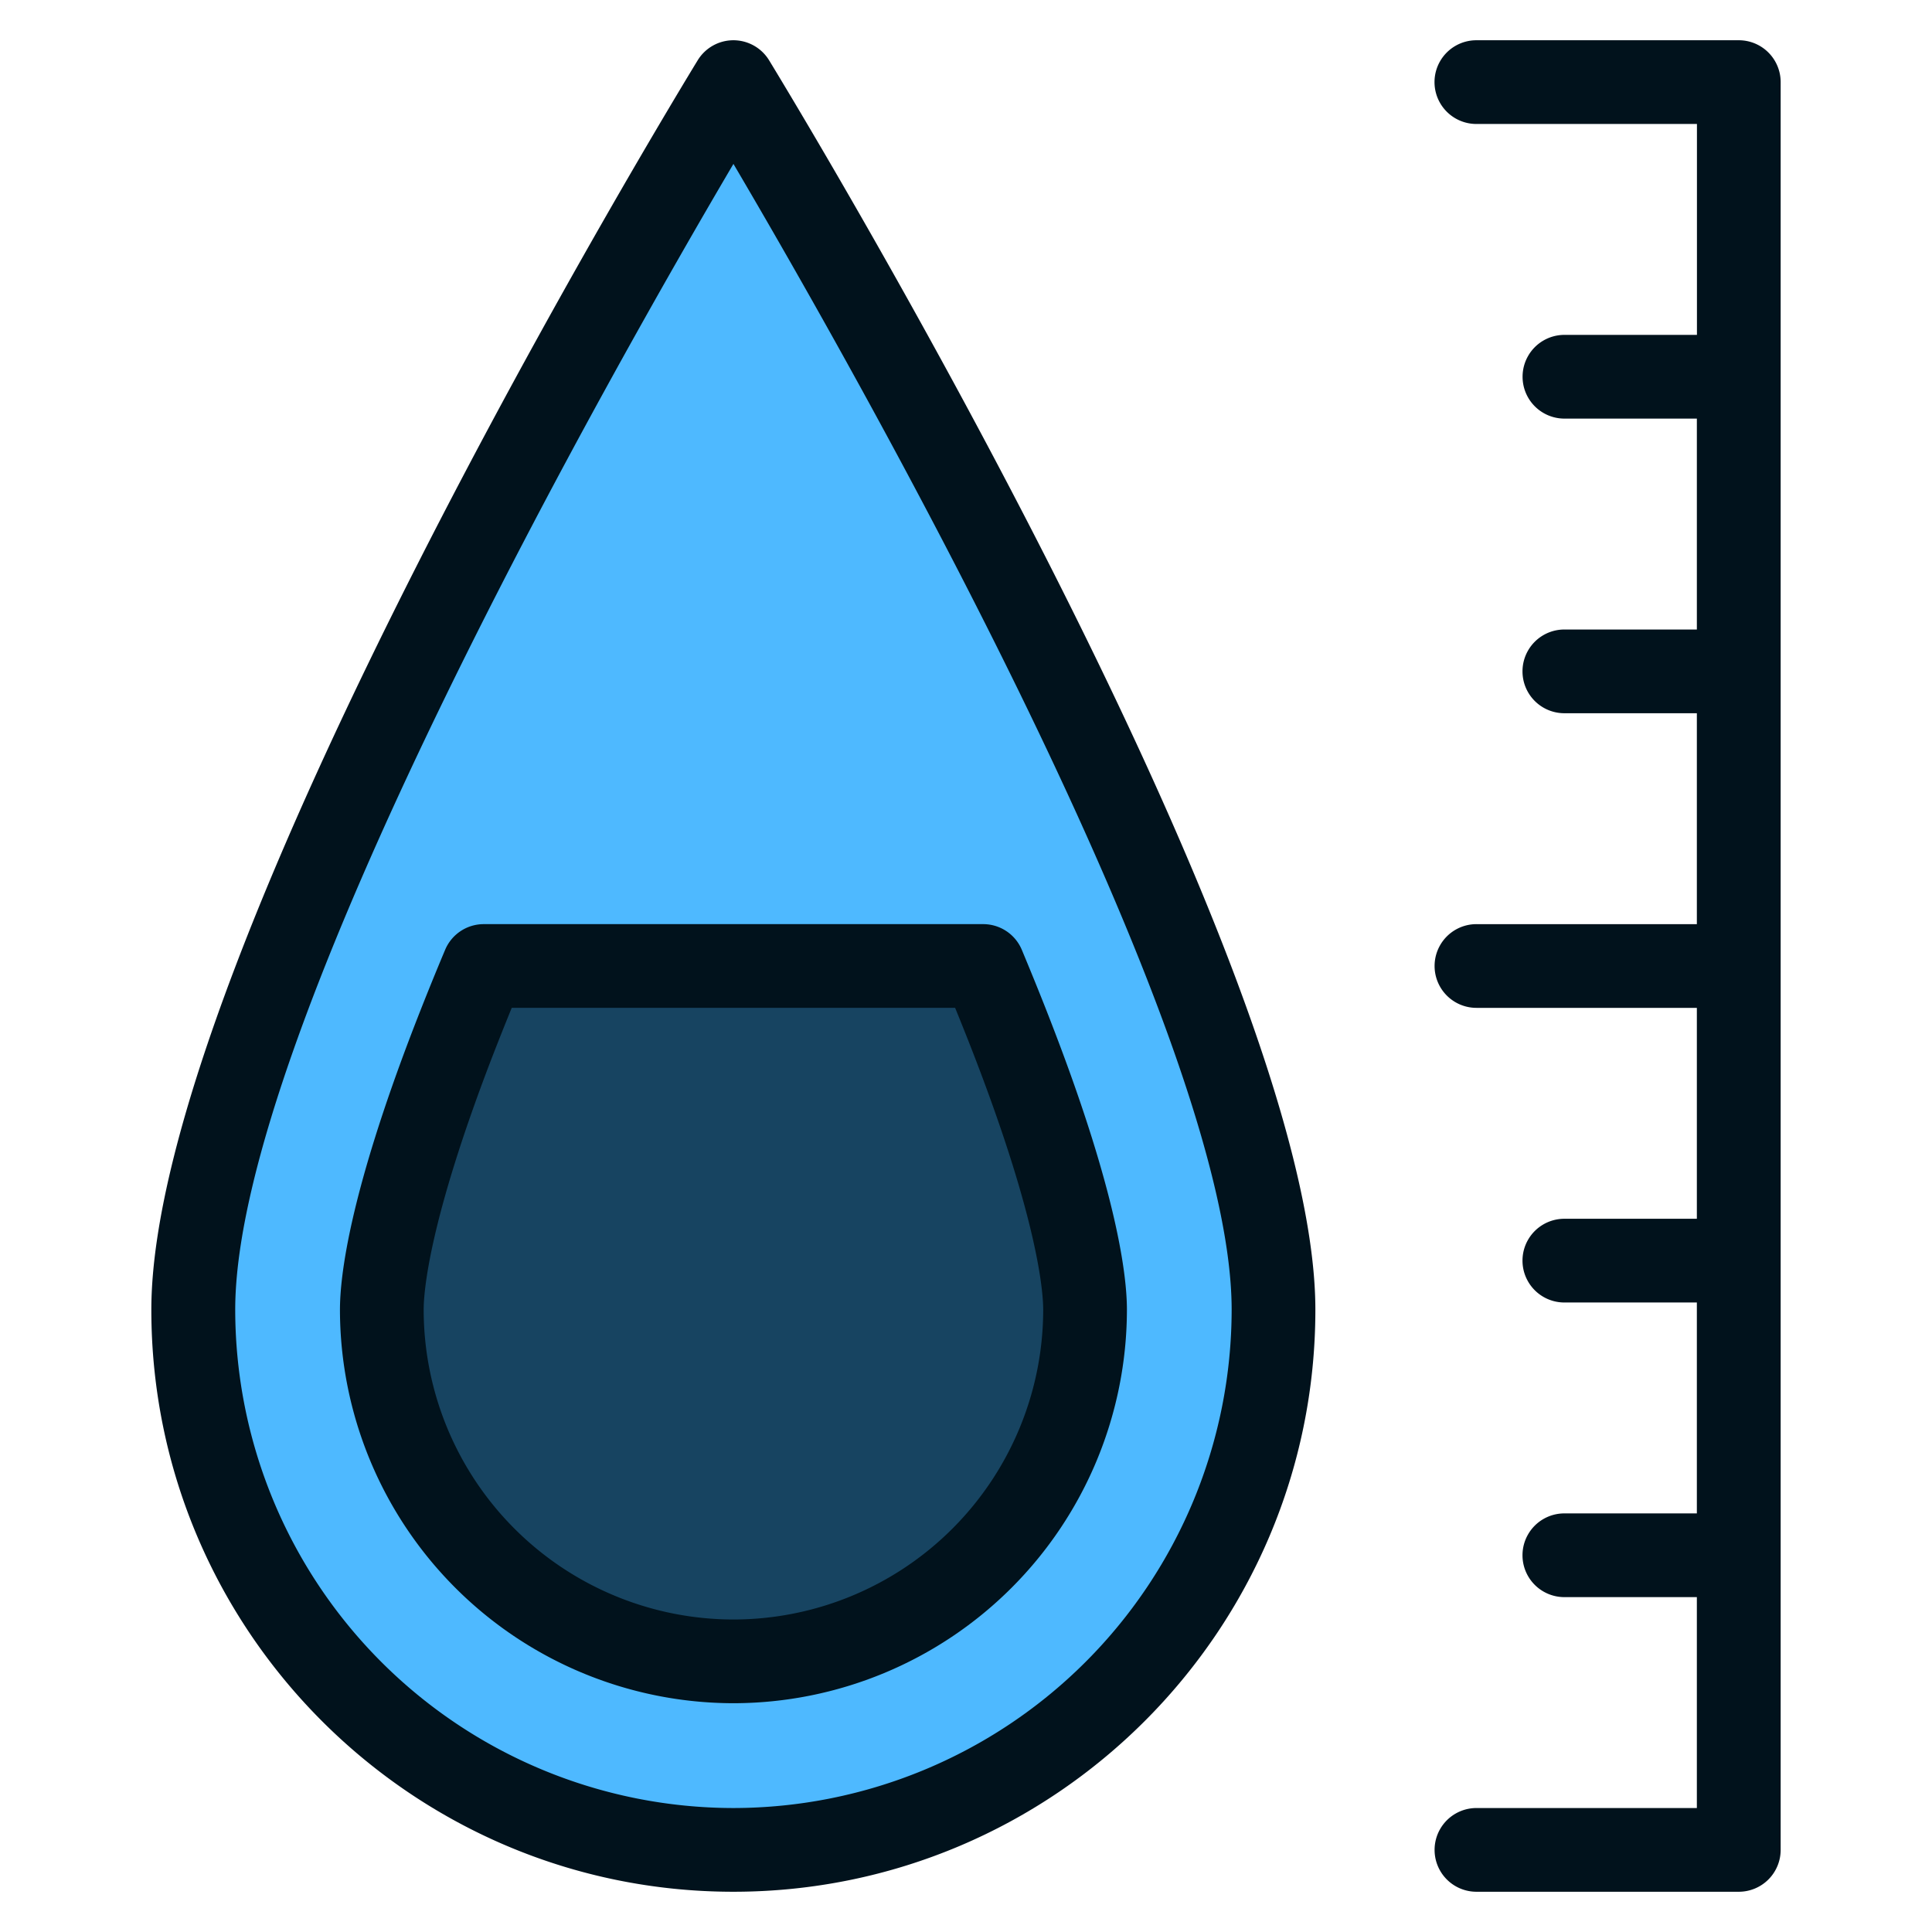 <svg width="24" height="24" fill="none" xmlns="http://www.w3.org/2000/svg">
  <defs/>
  <path d="M15.56 16.27a6.71 6.71 0 01-13.42 0C2.14 12 8.85 1.02 8.85 1.02S15.56 12 15.56 16.27z" fill="#4EB9FF"/>
  <path d="M12.327 12.929c-.115-.298-.24-.607-.375-.929H5.749c-.137.326-.264.64-.38.94-.8 2.077-.887 3.02-.887 3.33a4.373 4.373 0 004.368 4.368 4.373 4.373 0 004.368-4.368c0-.31-.086-1.257-.89-3.341z" fill="#174461"/>
  <g fill="#01121C">
    <path d="M9.11.5a.52.52 0 00-.443.249C8.39 1.202 1.88 11.904 1.88 16.27c0 3.987 3.243 7.23 7.23 7.23 3.986 0 7.23-3.243 7.23-7.23 0-4.366-6.51-15.068-6.786-15.521A.52.52 0 009.11.5zm0 21.96a6.196 6.196 0 01-6.188-6.19c0-3.449 4.703-11.71 6.189-14.234C10.597 4.56 15.3 12.82 15.3 16.27a6.196 6.196 0 01-6.19 6.19z"/>
    <path d="M5.53 11.798c-.139.33-.268.651-.386.956-.802 2.08-.921 3.096-.921 3.516a4.894 4.894 0 004.888 4.888 4.894 4.894 0 004.888-4.888c0-.421-.12-1.44-.926-3.528-.116-.302-.245-.62-.38-.944a.52.52 0 00-.48-.318H6.01a.52.52 0 00-.48.318zm.827.722h5.508c.083.204.163.404.237.596.795 2.06.857 2.935.857 3.154a3.852 3.852 0 01-3.848 3.848 3.852 3.852 0 01-3.848-3.848c0-.219.062-1.091.852-3.142.076-.196.157-.4.242-.608zM21.6.5h-3.26a.52.52 0 100 1.04h2.74v2.62h-1.646a.52.52 0 100 1.04h1.645v2.62h-1.646a.52.52 0 100 1.04h1.646v2.62h-2.738a.52.52 0 000 1.04h2.738v2.62h-1.646a.52.52 0 000 1.04h1.646v2.62h-1.646a.52.52 0 000 1.04h1.646v2.62h-2.738a.52.52 0 100 1.04H21.6a.52.52 0 00.52-.52V1.02A.52.52 0 0021.6.5z"/>
  </g>
</svg>
